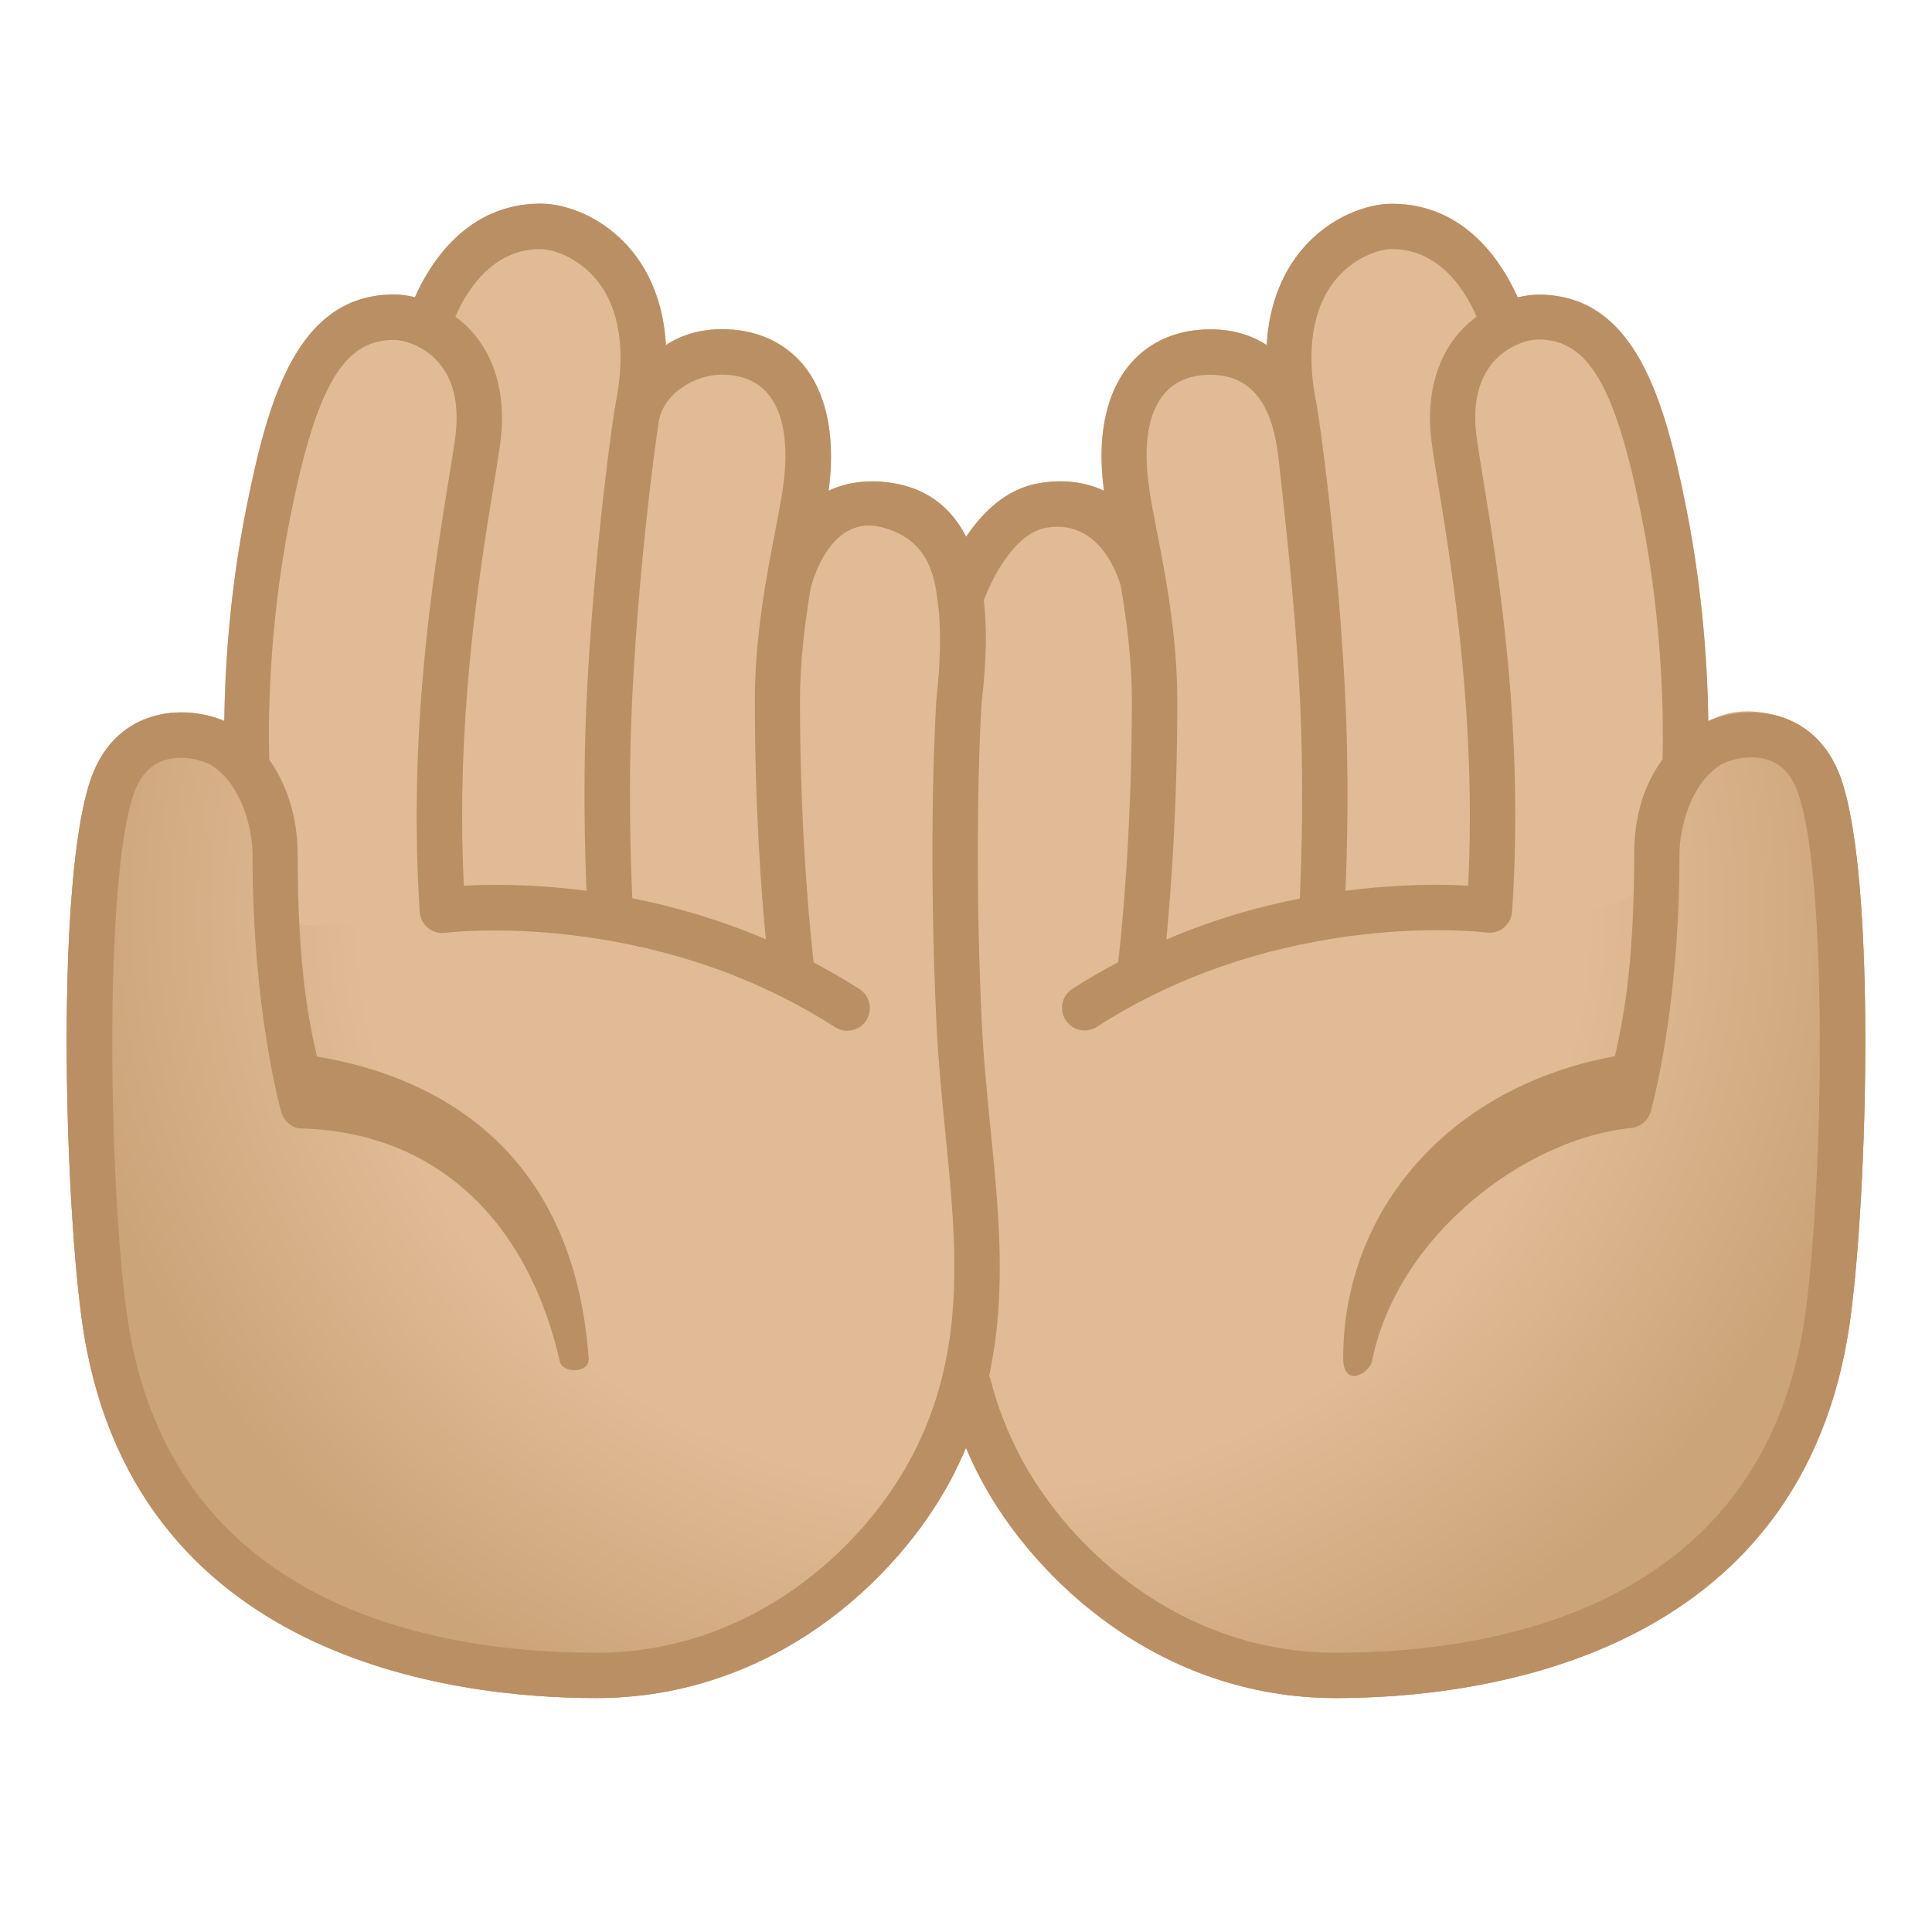 <svg viewBox="0 0 128 128" xmlns="http://www.w3.org/2000/svg" xmlns:xlink="http://www.w3.org/1999/xlink">
  <g>
    <path d="M122,51.67c-0.91-2.68-2.67-3.74-3.99-4.17c-1.67-0.53-3.51-0.3-4.83,0.27c-0.04-3.21-0.32-8.37-1.46-14.1 c-1.43-7.16-3.37-14.15-9.79-14.15c-0.4,0-0.88,0.06-1.38,0.18c-0.97-2.18-3.41-6.2-8.33-6.2c-1.6,0-4.15,0.82-6.05,3.14 c-1.03,1.26-2.08,3.25-2.25,6.22c-0.97-0.63-2.19-1.04-3.72-1.04c-2.18,0-4.01,0.78-5.3,2.27c-1.14,1.32-2.36,3.86-1.76,8.42 c-1.25-0.58-2.69-0.77-4.28-0.5c-2.19,0.36-3.77,1.94-4.85,3.55c-0.91-1.77-2.4-3.15-4.83-3.55c-1.59-0.26-3.04-0.08-4.28,0.5 c0.59-4.57-0.62-7.11-1.76-8.43c-1.29-1.48-3.12-2.27-5.3-2.27c-1.42,0-2.67,0.36-3.72,1.05c-0.17-2.98-1.22-4.97-2.25-6.23 c-1.9-2.32-4.45-3.14-6.05-3.14c-4.92,0-7.36,4.01-8.33,6.2c-0.5-0.12-0.98-0.18-1.38-0.18c-6.43,0-8.36,6.99-9.79,14.15 c-1.15,5.73-1.42,10.89-1.46,14.1c-1.33-0.56-3.16-0.8-4.83-0.26C8.67,47.92,6.92,48.98,6,51.67c-2.28,6.69-1.74,27.15-0.59,35.69 c3.07,22.69,24.85,25.14,34.08,25.14c11.66,0,19.96-7.8,23.52-14.49c0.37-0.7,0.69-1.4,0.99-2.09c0.3,0.71,0.62,1.4,0.99,2.09 c3.56,6.68,11.86,14.49,23.52,14.49c9.22,0,31.01-2.45,34.08-25.14C123.74,78.82,124.28,58.35,122,51.67z" fill="#E0BB95"/>
    <g>
      <radialGradient id="SVGID_1_" cx="64.5" cy="60.314" gradientTransform="matrix(1 0 0 0.943 0 3.458)" gradientUnits="userSpaceOnUse" r="60.535">
        <stop offset="0.67" style="stop-color:#E0BB95"/>
        <stop offset="1" style="stop-color:#CCA47A"/>
      </radialGradient>
      <path d="M122,51.67c-0.91-2.68-2.67-3.74-3.99-4.17c-4.18-1.34-7.18,1.06-7.65,5.19 c-0.26,2.31-0.32,4.96-2.1,6.45c-1.37,1.15-3.33,1.2-5.12,1.2c-2.29-0.01-4.59-0.01-6.88,0.11c-10.58,0.58-20.99,4.04-29.82,9.91 c-0.55,0.36-1.12,0.75-1.78,0.79c-0.56,0.03-1.1-0.2-1.61-0.44c-3.21-1.57-5.92-4.04-9.12-5.64c-3.43-1.71-7.29-2.34-11.09-2.8 c-7.28-0.88-14.63-1.21-21.96-0.99c-0.89,0.03-1.86,0.03-2.56-0.52c-0.87-0.69-0.94-1.95-1.02-3.06 c-0.32-4.29-1.49-12.06-7.32-10.19C8.67,47.92,6.92,48.98,6,51.67c-2.28,6.69-1.74,27.15-0.59,35.69 c3.07,22.69,24.85,25.14,34.08,25.14c11.66,0,19.96-7.8,23.52-14.49c0.37-0.7,0.69-1.4,0.99-2.09c0.3,0.71,0.62,1.4,0.99,2.09 c3.56,6.68,11.86,14.49,23.52,14.49c9.22,0,31.01-2.45,34.08-25.14C123.74,78.82,124.28,58.35,122,51.67z" fill="url(#SVGID_1_)"/>
    </g>
    <path d="M122,51.67c-0.91-2.68-2.67-3.74-3.99-4.17c-1.67-0.53-3.51-0.3-4.83,0.27c-0.04-3.21-0.32-8.37-1.46-14.1 c-1.43-7.16-3.37-14.15-9.79-14.15c-0.4,0-0.88,0.06-1.38,0.18c-0.97-2.18-3.41-6.2-8.33-6.2c-1.6,0-4.15,0.82-6.05,3.14 c-1.03,1.26-2.08,3.25-2.25,6.22c-0.97-0.63-2.19-1.04-3.72-1.04c-2.18,0-4.01,0.78-5.3,2.27c-1.14,1.32-2.36,3.86-1.76,8.42 c-1.25-0.58-2.69-0.77-4.28-0.5c-2.19,0.36-3.77,1.94-4.85,3.55c-0.91-1.77-2.4-3.15-4.83-3.55c-1.59-0.26-3.04-0.08-4.28,0.5 c0.59-4.57-0.62-7.11-1.76-8.43c-1.29-1.48-3.12-2.27-5.3-2.27c-1.42,0-2.67,0.36-3.72,1.05c-0.17-2.98-1.22-4.97-2.25-6.23 c-1.9-2.32-4.45-3.14-6.05-3.14c-4.92,0-7.36,4.01-8.33,6.2c-0.5-0.12-0.98-0.18-1.38-0.18c-6.43,0-8.36,6.99-9.79,14.15 c-1.15,5.73-1.42,10.89-1.46,14.1c-1.33-0.56-3.16-0.8-4.83-0.26C8.67,47.92,6.92,48.98,6,51.67c-2.28,6.69-1.74,27.15-0.59,35.69 c3.07,22.69,24.85,25.14,34.08,25.14c11.66,0,19.96-7.8,23.52-14.49c0.37-0.7,0.69-1.4,0.99-2.09c0.3,0.71,0.62,1.4,0.99,2.09 c3.56,6.68,11.86,14.49,23.52,14.49c9.22,0,31.01-2.45,34.08-25.14C123.74,78.82,124.28,58.35,122,51.67z M88.48,18.54 c1.23-1.5,2.91-2.04,3.73-2.04c3.27,0,4.96,2.94,5.62,4.48c-0.4,0.3-0.8,0.65-1.16,1.06c-1.12,1.29-2.34,3.64-1.79,7.5 c0.12,0.8,0.27,1.76,0.45,2.85c0.94,5.8,2.48,15.33,1.94,26.29c-1.69-0.1-4.57-0.13-8.13,0.34c0.1-2.43,0.27-7.61-0.05-13.59 c-0.5-9.29-1.67-17.7-1.88-18.71C86.51,23.24,86.95,20.41,88.48,18.54z M77.16,26.06c0.71-0.82,1.73-1.23,3.03-1.23 c3.9,0,4.36,4.05,4.58,6.11s1,8.71,1.32,14.66c0.34,6.37,0.11,11.83,0.03,13.89c0,0.01,0,0.02,0,0.04 c-2.75,0.54-5.76,1.39-8.85,2.72c0.28-2.86,0.73-8.6,0.73-15.8c0-4.29-0.79-8.37-1.37-11.34c-0.21-1.07-0.39-2-0.49-2.74 C75.71,29.49,76.07,27.31,77.16,26.06z M47.81,24.82c1.3,0,2.32,0.42,3.03,1.23c1.09,1.25,1.44,3.43,1.03,6.3 c-0.11,0.74-0.29,1.67-0.49,2.74c-0.58,2.98-1.37,7.05-1.37,11.34c0,7.19,0.45,12.94,0.73,15.8c-3.1-1.32-6.1-2.17-8.85-2.72 c0-0.01,0-0.02,0-0.04c-0.09-2.06-0.31-7.52,0.03-13.89c0.45-8.39,1.41-15.58,1.73-17.69C44,26,46.11,24.82,47.81,24.82z M35.79,16.5c0.83,0,2.5,0.54,3.73,2.04c1.53,1.87,1.97,4.7,1.27,8.18c-0.2,1.01-1.38,9.42-1.88,18.71 c-0.32,5.98-0.15,11.16-0.05,13.59c-3.56-0.47-6.45-0.43-8.13-0.34c-0.54-10.96,1-20.5,1.94-26.29c0.18-1.09,0.33-2.05,0.45-2.85 c0.55-3.86-0.67-6.21-1.79-7.5c-0.36-0.42-0.75-0.76-1.16-1.06C30.83,19.44,32.52,16.5,35.79,16.5z M39.49,109.5 c-10.48,0-28.45-2.93-31.1-22.55c-1.2-8.89-1.49-28.62,0.46-34.32c0.42-1.22,1.09-1.96,2.06-2.27c1.27-0.4,2.68,0.07,3.14,0.37 c1.96,1.27,2.68,4.16,2.68,5.89c0,10.27,1.83,16.79,1.91,17.06c0.17,0.59,0.68,1.06,1.29,1.08C29,75,35,81,37.09,90.2 C37.28,91.01,39.07,91,39,90c-1-14-10.24-18.72-18-20c-0.49-2.11-1.28-5.75-1.28-13.38c0-2.51-0.72-4.62-1.88-6.29 c-0.06-2.02-0.11-8.6,1.39-16.07c1.73-8.67,3.53-11.74,6.85-11.74c0.58,0,1.96,0.31,2.98,1.5c1.03,1.19,1.4,2.91,1.08,5.12 c-0.11,0.79-0.26,1.72-0.44,2.79c-1,6.19-2.68,16.55-1.89,28.5c0,0.02,0.01,0.04,0.01,0.06c0,0.01,0,0.03,0,0.04 c0,0.03,0.01,0.05,0.02,0.08c0.01,0.06,0.02,0.12,0.04,0.17c0.01,0.04,0.03,0.08,0.04,0.12c0.02,0.05,0.04,0.1,0.07,0.14 c0.02,0.04,0.04,0.08,0.07,0.11c0.03,0.04,0.05,0.08,0.09,0.12c0.03,0.04,0.06,0.07,0.09,0.1c0.03,0.03,0.07,0.06,0.1,0.09 c0.04,0.03,0.07,0.06,0.11,0.09c0.04,0.03,0.08,0.05,0.12,0.07c0.04,0.02,0.08,0.05,0.13,0.07c0.04,0.02,0.08,0.03,0.13,0.05 c0.05,0.02,0.09,0.03,0.14,0.04c0.04,0.01,0.09,0.02,0.14,0.02c0.05,0.01,0.1,0.01,0.15,0.01c0.02,0,0.03,0,0.05,0 c0.03,0,0.07,0,0.1,0c0.02,0,0.03-0.01,0.05-0.01c0.02,0,0.03,0,0.05,0c0.13-0.02,13.51-1.66,25.81,6.25 c0.25,0.16,0.53,0.24,0.81,0.24c0.49,0,0.98-0.24,1.26-0.69c0.45-0.7,0.25-1.62-0.45-2.07c-1.01-0.65-2.02-1.23-3.03-1.76 c-0.08-0.65-0.91-7.79-0.91-17.32c0-2.67,0.34-5.3,0.73-7.6c0.08-0.14,1.23-5,4.92-3.86C62,36,62,39,62.22,40.69 c0.11,1.47,0.08,3.31-0.18,5.65c-0.01,0.09-0.59,8.9,0,21.44c0.12,2.49,0.36,4.91,0.59,7.26c0.75,7.49,1.46,14.56-2.27,21.56 C57.19,102.55,49.82,109.5,39.49,109.5z M119.62,86.95c-2.65,19.62-20.63,22.55-31.1,22.55c-10.33,0-17.7-6.95-20.87-12.9 c-0.89-1.68-1.56-3.38-2.03-5.22c-0.02-0.08-0.05-0.16-0.09-0.23c1.18-5.42,0.65-10.8,0.09-16.41c-0.23-2.31-0.47-4.7-0.58-7.1 c-0.58-12.36-0.01-21.01-0.01-21.04c0.16-1.43,0.46-4.12,0.15-6.82c0.59-1.58,2.07-4.47,4.16-4.82c3.8-0.64,4.92,3.88,4.92,3.88 c0.39,2.3,0.73,4.92,0.73,7.59c0,9.53-0.83,16.67-0.91,17.32c-1.01,0.53-2.02,1.12-3.03,1.76c-0.7,0.45-0.9,1.38-0.45,2.07 c0.29,0.45,0.77,0.69,1.26,0.69c0.28,0,0.56-0.08,0.81-0.24c12.3-7.91,25.68-6.27,25.81-6.25c0.02,0,0.03,0,0.05,0 c0.02,0,0.03,0.01,0.05,0.01c0.03,0,0.07,0,0.1,0c0.02,0,0.03,0,0.05,0c0.05,0,0.1-0.01,0.15-0.01c0.05-0.01,0.09-0.01,0.14-0.02 c0.05-0.01,0.09-0.03,0.14-0.04c0.05-0.02,0.09-0.03,0.13-0.05c0.04-0.02,0.08-0.04,0.12-0.06c0.04-0.02,0.09-0.05,0.13-0.08 c0.03-0.02,0.07-0.05,0.1-0.08c0.04-0.03,0.08-0.07,0.12-0.11c0.03-0.03,0.06-0.06,0.08-0.09c0.03-0.04,0.07-0.09,0.1-0.13 c0.02-0.03,0.04-0.07,0.06-0.1c0.03-0.05,0.05-0.1,0.07-0.16c0.01-0.04,0.03-0.07,0.04-0.11c0.02-0.06,0.03-0.12,0.04-0.18 c0-0.03,0.01-0.05,0.02-0.07c0-0.01,0-0.03,0-0.04c0-0.02,0.01-0.04,0.01-0.06c0.8-11.95-0.88-22.31-1.89-28.5 c-0.17-1.07-0.33-2.01-0.44-2.79c-0.32-2.2,0.05-3.92,1.08-5.12c1.03-1.18,2.4-1.5,2.98-1.5c3.33,0,5.12,3.07,6.85,11.74 c1.49,7.46,1.44,14.05,1.39,16.08c-1.24,1.68-1.88,3.78-1.88,6.29c0,7.63-0.8,11.27-1.28,13.38c-11,2-18,10.24-18,20 c0,2,1.74,1.02,1.91,0.2c1.68-8.39,10.23-14.76,17.17-15.45c0.61-0.06,1.12-0.49,1.29-1.08c0.08-0.27,1.91-6.79,1.91-17.06 c0-1.73,0.72-4.62,2.68-5.89c0.46-0.3,1.87-0.77,3.14-0.37c0.97,0.31,1.65,1.05,2.06,2.27C121.1,58.34,120.82,78.06,119.62,86.95z" fill="#BA8F63"/>
  </g>
</svg>